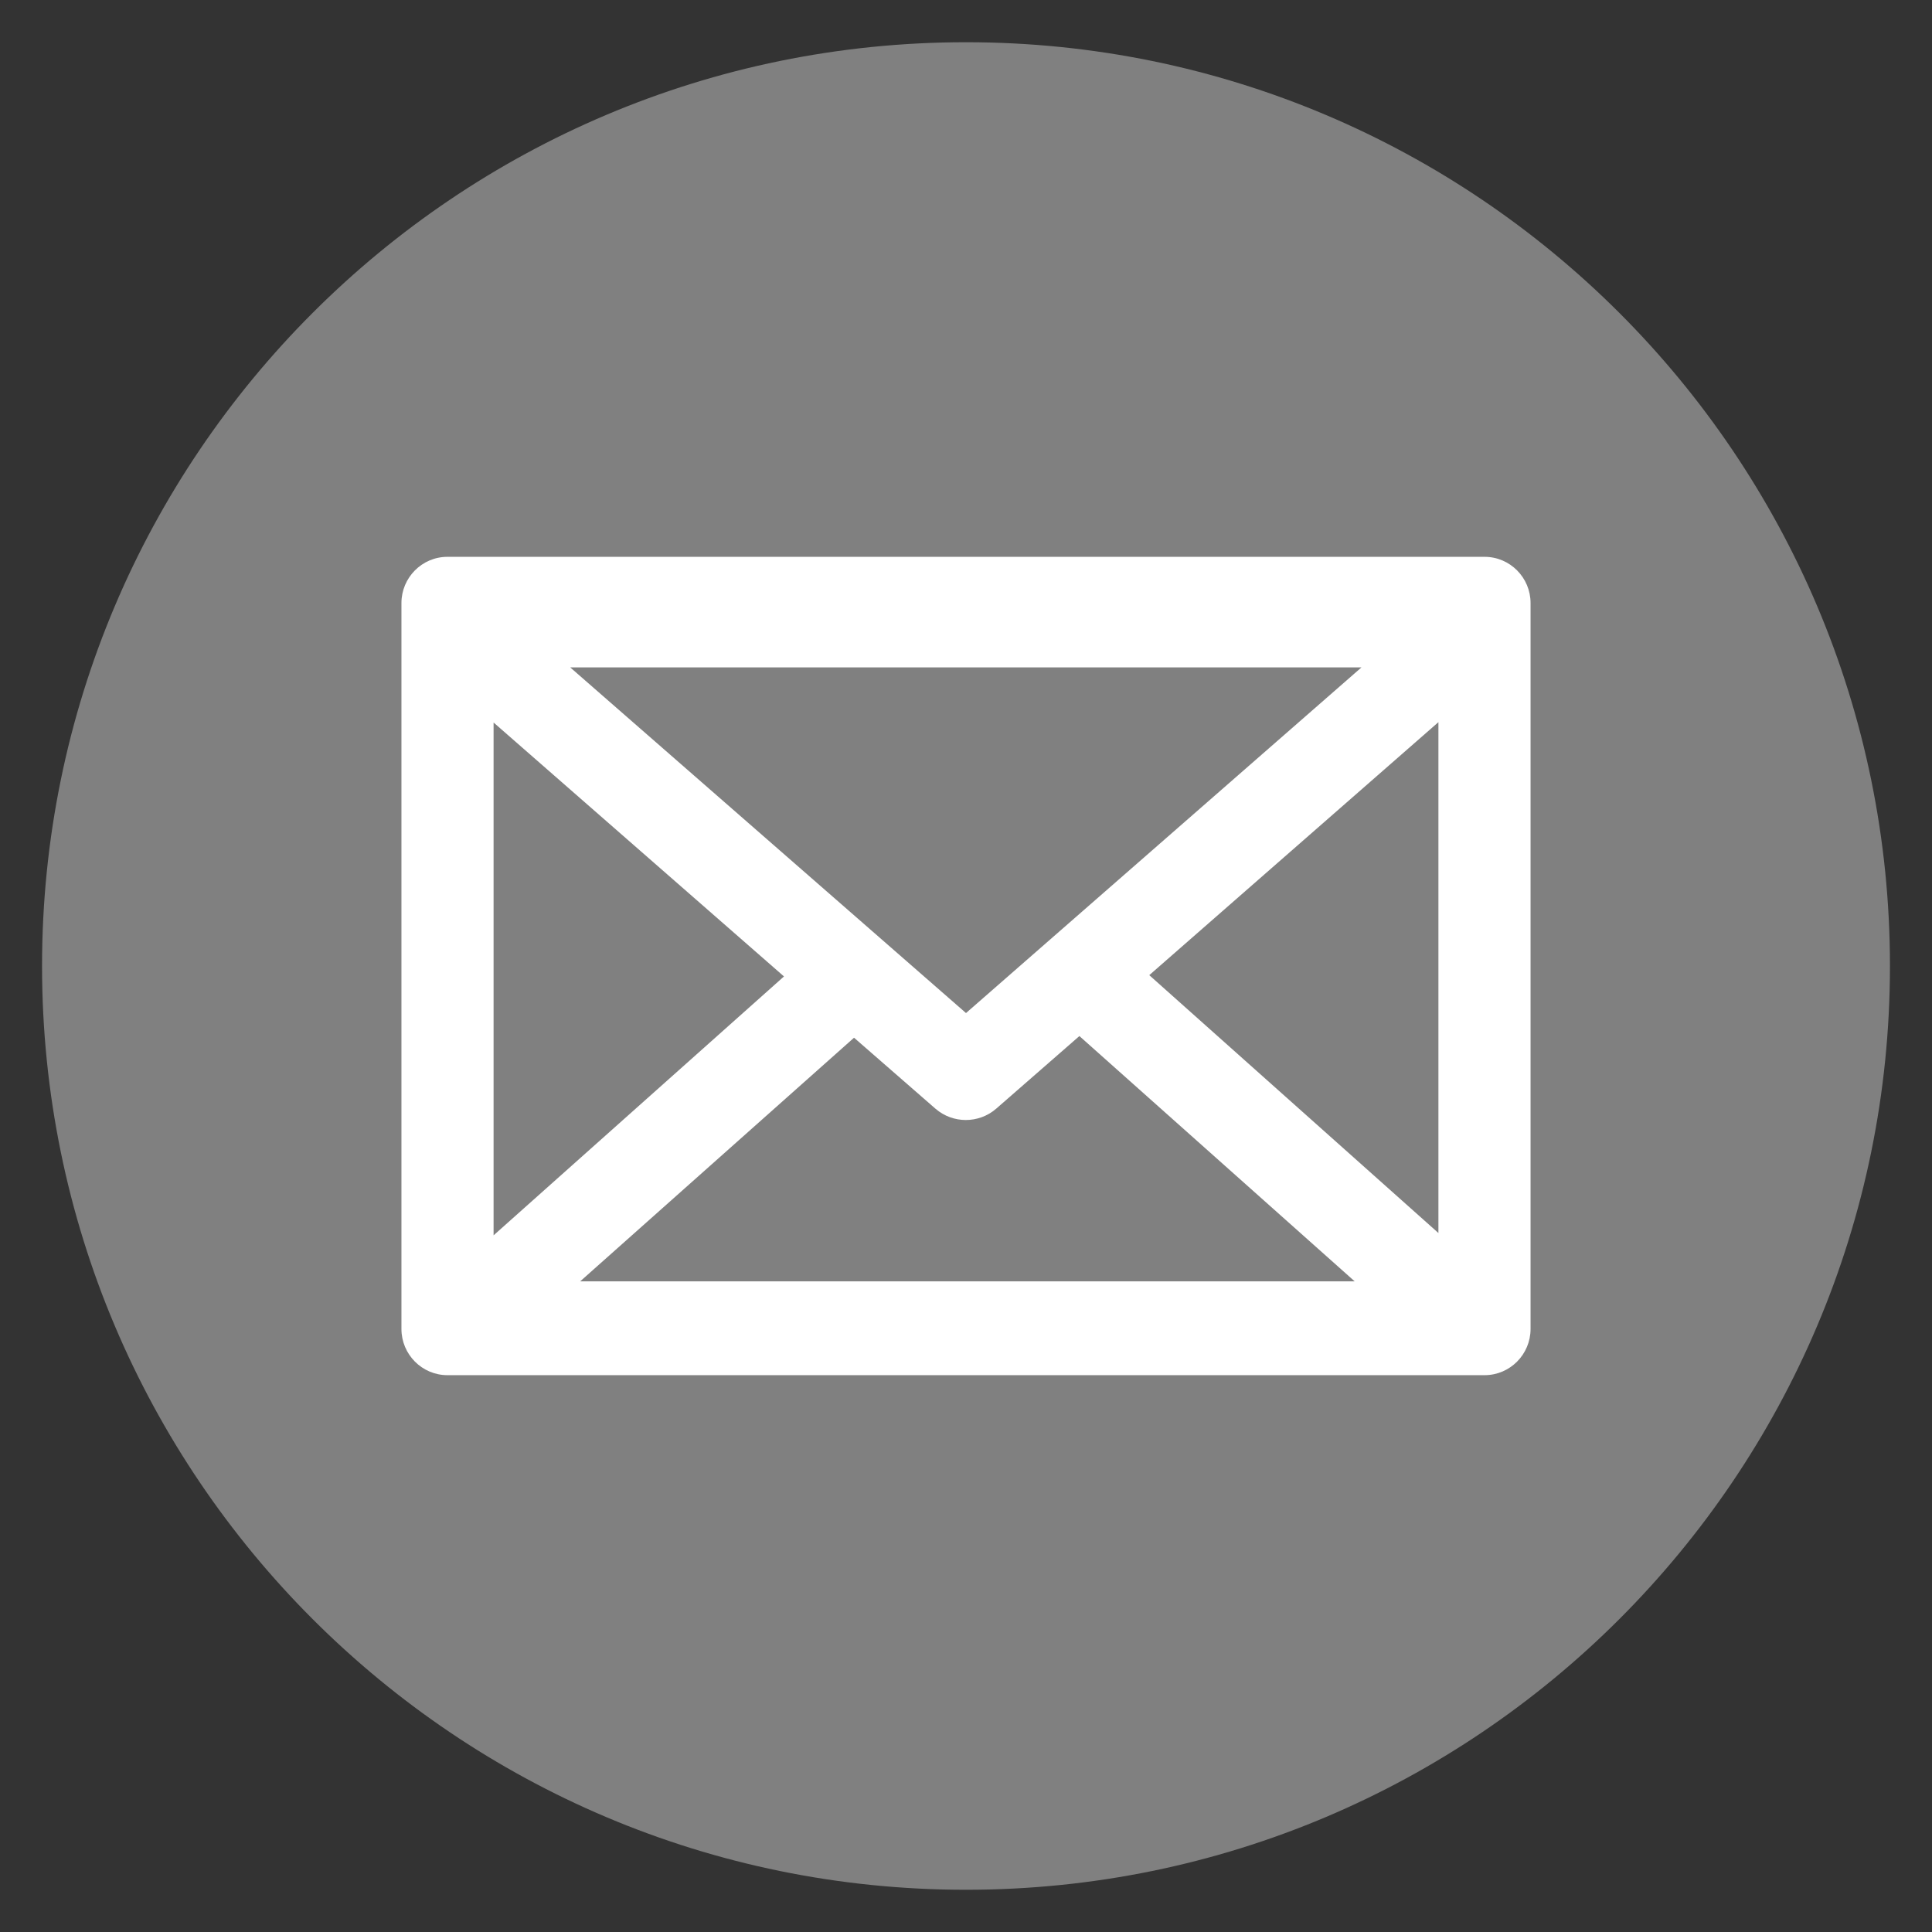 <?xml version="1.0" encoding="UTF-8"?>
<svg xmlns="http://www.w3.org/2000/svg" xmlns:xlink="http://www.w3.org/1999/xlink" width="42px" height="42px" viewBox="0 0 42 42" version="1.1">
<rect x="0" y="0" width="42" height="42" fill="#333333" stroke="none"/>
<g id="surface1">
<path style=" stroke:none;fill-rule:nonzero;fill:rgb(50.196%,50.196%,50.196%);fill-opacity:1;" d="M 41.086 21 C 41.086 9.91 32.09 0.918 21 0.918 C 9.91 0.918 0.914 9.91 0.914 21 C 0.914 32.09 9.91 41.082 21 41.082 C 32.09 41.082 41.086 32.09 41.086 21 Z M 41.086 21 "/>
<path style=" stroke:none;fill-rule:nonzero;fill:rgb(100%,100%,100%);fill-opacity:1;" d="M 9.727 12.105 C 9.172 12.105 8.727 12.559 8.727 13.109 L 8.727 28.891 C 8.727 29.441 9.172 29.895 9.727 29.895 L 32.273 29.895 C 32.828 29.895 33.273 29.441 33.273 28.891 L 33.273 13.109 C 33.273 12.559 32.828 12.105 32.273 12.105 Z M 12.395 14.508 L 29.598 14.508 L 21 22.023 Z M 31.27 15.699 L 31.27 26.805 L 24.984 21.199 Z M 10.73 15.707 L 17.043 21.227 L 10.73 26.855 Z M 23.465 22.523 L 29.449 27.855 L 12.613 27.855 L 18.566 22.559 L 20.336 24.102 C 20.715 24.43 21.277 24.43 21.656 24.102 Z M 23.465 22.523 "/>
</g>
</svg>
